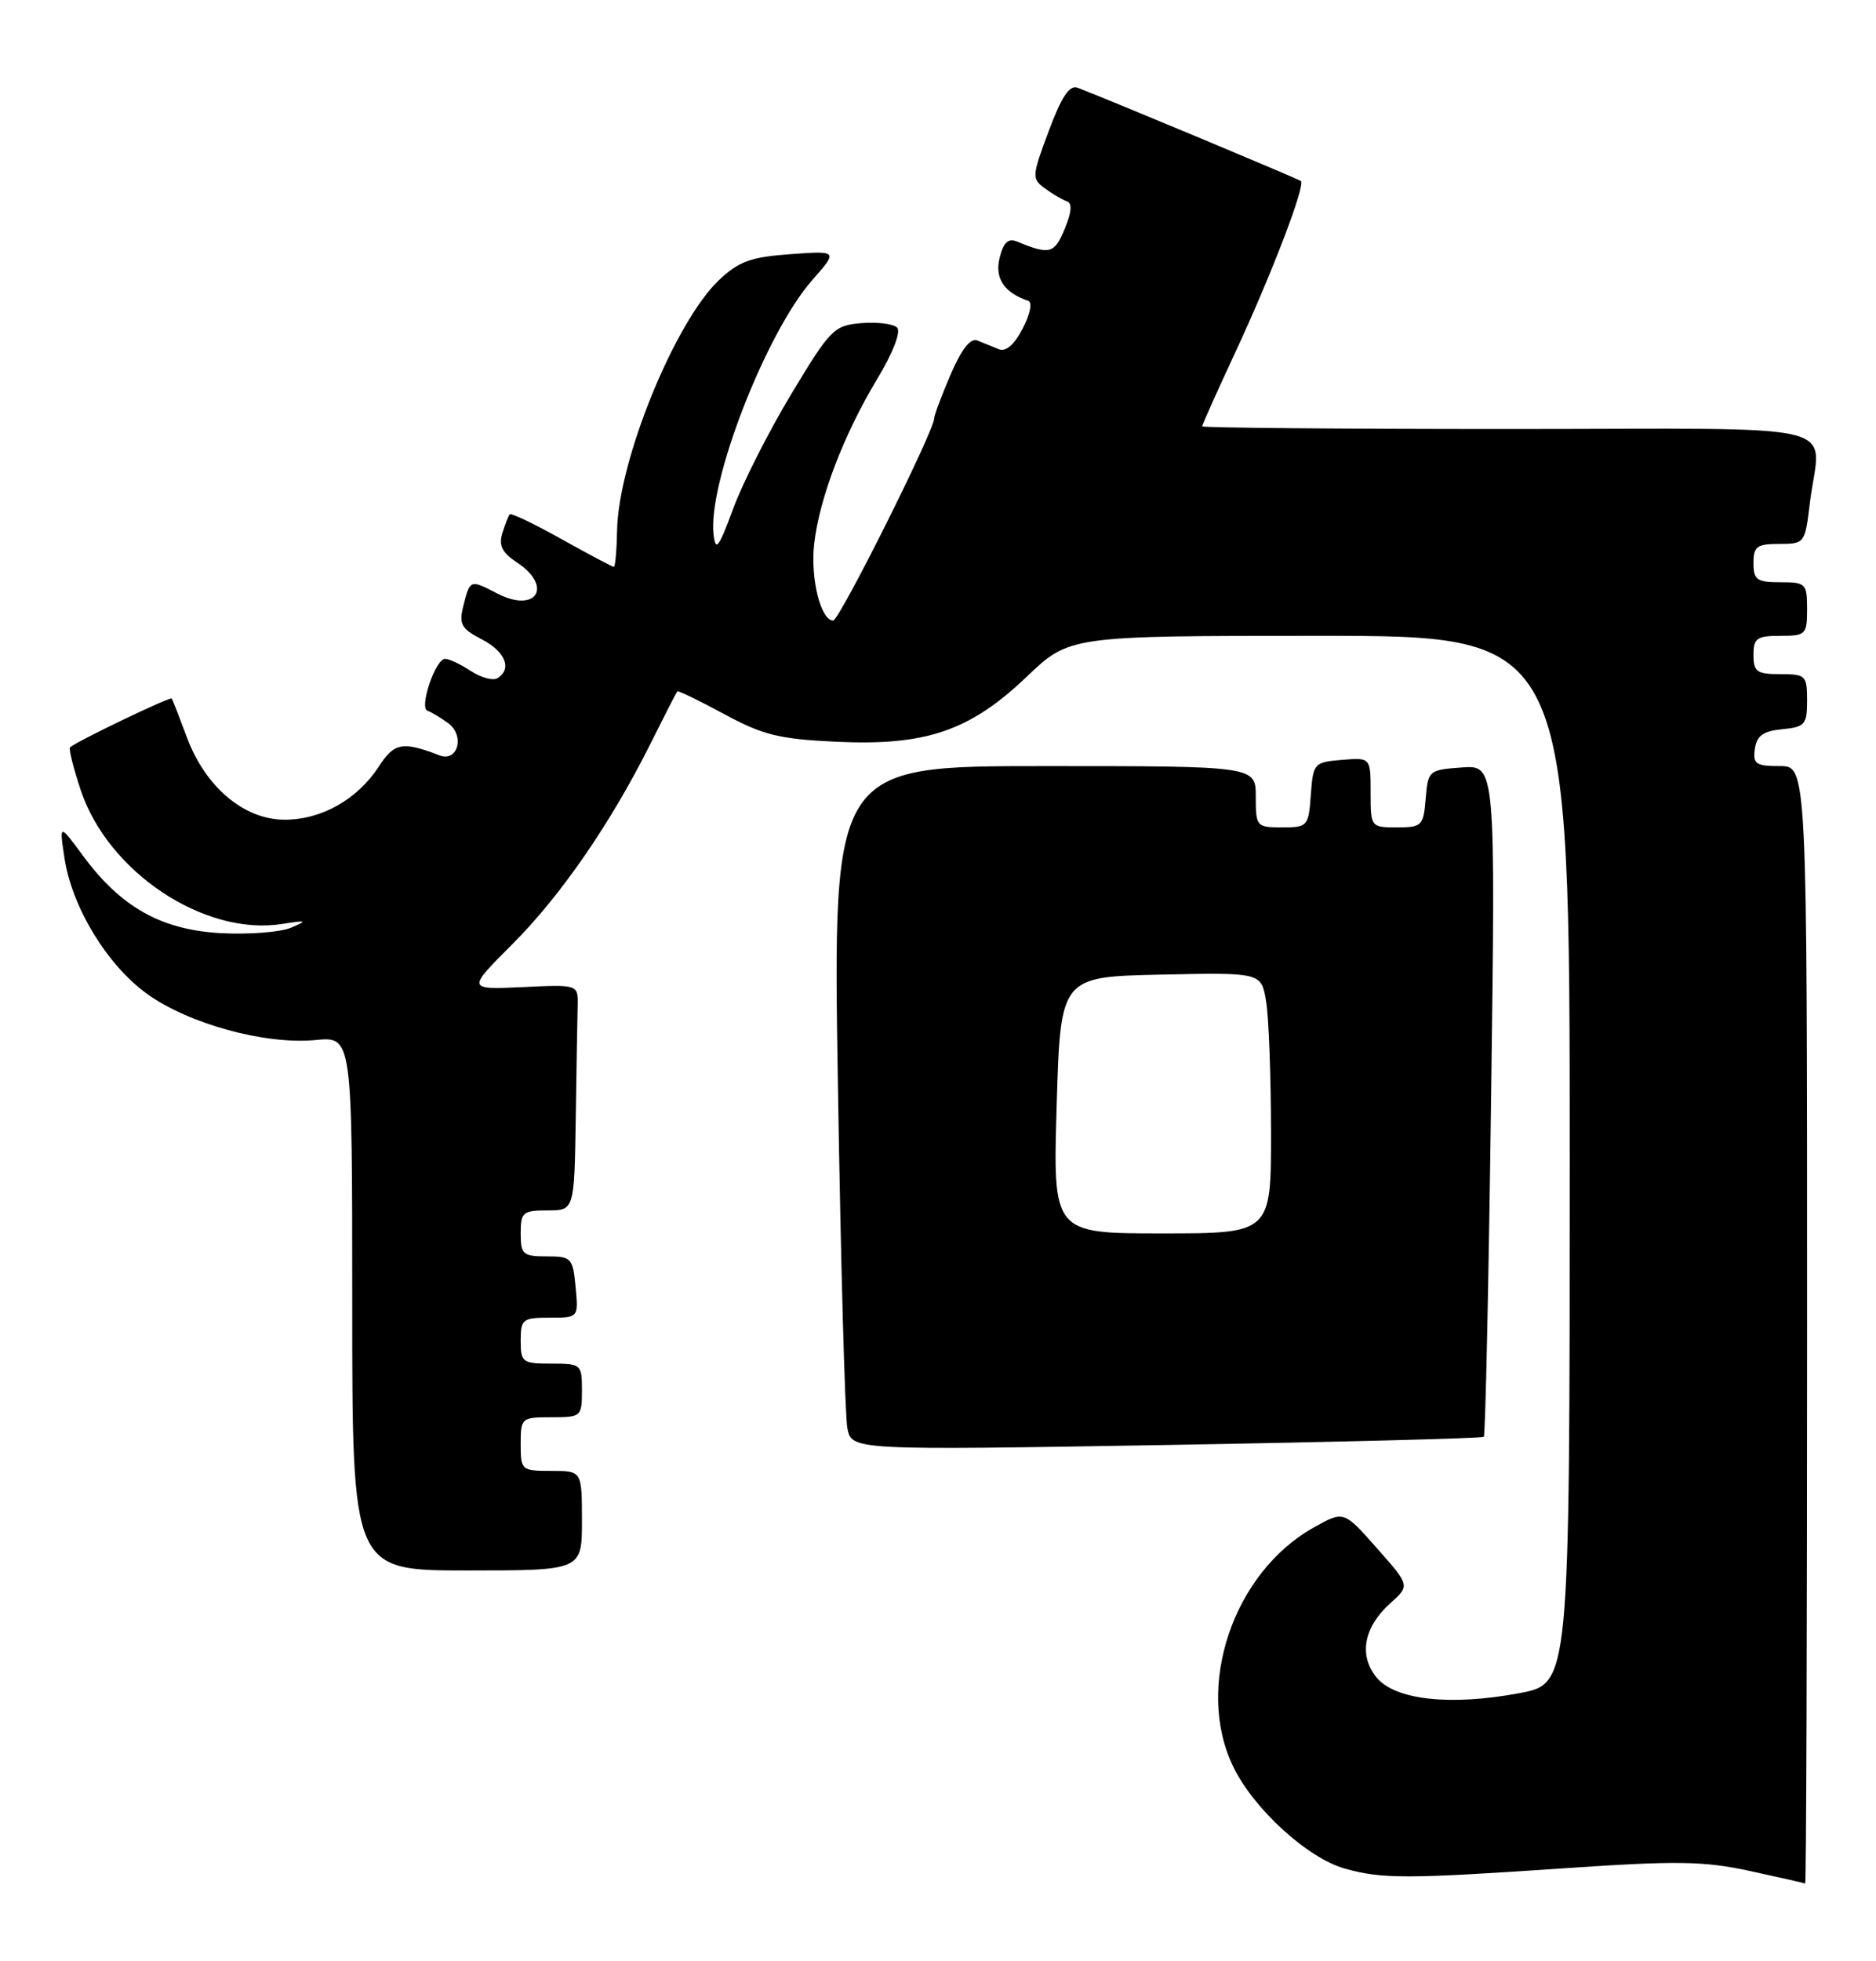 <?xml version="1.0" encoding="UTF-8" standalone="no"?>
<!DOCTYPE svg PUBLIC "-//W3C//DTD SVG 1.1//EN" "http://www.w3.org/Graphics/SVG/1.1/DTD/svg11.dtd" >
<svg xmlns="http://www.w3.org/2000/svg" xmlns:xlink="http://www.w3.org/1999/xlink" version="1.1" viewBox="0 0 245 256">
 <g >
 <path fill="currentColor"
d=" M 236.00 173.00 C 236.00 100.00 236.00 100.00 232.43 100.00 C 229.30 100.00 228.90 99.72 229.18 97.75 C 229.43 96.03 230.26 95.43 232.75 95.19 C 235.73 94.90 236.00 94.58 236.00 91.44 C 236.00 88.18 235.82 88.00 232.50 88.00 C 229.43 88.00 229.00 87.69 229.00 85.50 C 229.00 83.31 229.43 83.00 232.50 83.00 C 235.83 83.00 236.00 82.83 236.00 79.50 C 236.00 76.17 235.83 76.00 232.50 76.00 C 229.43 76.00 229.00 75.69 229.00 73.50 C 229.00 71.33 229.44 71.00 232.36 71.00 C 235.67 71.00 235.73 70.92 236.35 65.75 C 237.67 54.79 242.55 56.00 197.00 56.00 C 175.00 56.00 157.00 55.84 157.00 55.65 C 157.00 55.45 158.97 51.06 161.37 45.90 C 166.08 35.77 170.53 24.15 169.89 23.63 C 169.55 23.35 144.81 13.01 140.75 11.46 C 139.68 11.05 138.65 12.58 136.97 17.08 C 134.75 23.02 134.73 23.33 136.47 24.60 C 137.47 25.33 138.76 26.09 139.34 26.28 C 140.05 26.52 139.95 27.71 139.04 29.89 C 137.71 33.12 137.08 33.29 132.87 31.55 C 131.67 31.05 131.07 31.60 130.55 33.65 C 129.88 36.32 131.14 38.21 134.27 39.26 C 134.85 39.45 134.55 40.98 133.56 42.88 C 132.46 45.01 131.36 45.96 130.43 45.58 C 129.64 45.26 128.39 44.75 127.65 44.45 C 126.74 44.08 125.58 45.56 124.15 48.88 C 122.97 51.63 122.00 54.21 122.00 54.62 C 122.00 56.24 109.62 81.00 108.81 81.00 C 107.18 81.00 105.82 75.49 106.33 70.99 C 107.01 65.03 110.18 56.75 114.53 49.52 C 116.62 46.06 117.69 43.29 117.16 42.76 C 116.67 42.27 114.57 42.01 112.49 42.18 C 108.91 42.48 108.45 42.95 103.36 51.40 C 100.41 56.29 96.99 63.04 95.75 66.40 C 93.86 71.53 93.45 72.07 93.19 69.77 C 92.41 63.06 100.01 43.47 106.07 36.57 C 109.45 32.73 109.45 32.73 103.22 33.18 C 98.05 33.55 96.48 34.12 93.90 36.56 C 88.12 42.05 80.76 60.11 80.59 69.23 C 80.54 71.85 80.35 73.99 80.16 73.99 C 79.98 74.00 76.92 72.37 73.36 70.39 C 69.81 68.40 66.75 66.93 66.57 67.14 C 66.39 67.34 65.96 68.45 65.60 69.62 C 65.11 71.20 65.59 72.15 67.47 73.39 C 72.29 76.54 70.06 80.12 64.94 77.47 C 61.36 75.62 61.39 75.61 60.49 79.18 C 59.92 81.47 60.27 82.09 62.91 83.45 C 66.00 85.05 66.92 87.32 64.96 88.53 C 64.38 88.88 62.82 88.46 61.49 87.59 C 60.16 86.71 58.65 86.00 58.13 86.00 C 56.87 86.00 54.70 92.40 55.83 92.78 C 56.32 92.94 57.53 93.67 58.52 94.39 C 60.74 96.01 59.80 99.52 57.40 98.60 C 52.58 96.75 51.50 96.94 49.50 100.02 C 46.69 104.35 42.00 107.00 37.17 107.00 C 31.87 107.00 26.80 102.72 24.39 96.20 C 23.43 93.62 22.55 91.36 22.42 91.18 C 22.23 90.91 10.04 96.75 9.15 97.55 C 8.95 97.73 9.58 100.24 10.54 103.13 C 14.10 113.84 26.69 122.21 36.83 120.61 C 40.08 120.10 40.21 120.16 38.00 121.10 C 36.62 121.68 32.53 122.00 28.89 121.81 C 21.09 121.39 15.81 118.44 10.86 111.73 C 7.74 107.50 7.74 107.50 8.42 112.00 C 9.39 118.41 13.98 125.96 19.20 129.73 C 24.64 133.65 34.63 136.39 41.20 135.76 C 46.00 135.29 46.00 135.29 46.00 170.15 C 46.00 205.00 46.00 205.00 61.00 205.00 C 76.00 205.00 76.00 205.00 76.00 198.50 C 76.00 192.00 76.00 192.00 72.00 192.00 C 68.10 192.00 68.00 191.92 68.00 188.50 C 68.00 185.08 68.10 185.00 72.00 185.00 C 75.90 185.00 76.00 184.92 76.00 181.50 C 76.00 178.08 75.90 178.00 72.00 178.00 C 68.22 178.00 68.00 177.83 68.00 175.00 C 68.00 172.20 68.25 172.00 71.78 172.00 C 75.55 172.00 75.55 172.00 75.17 168.00 C 74.81 164.19 74.63 164.00 71.39 164.00 C 68.29 164.00 68.00 163.74 68.00 161.00 C 68.00 158.24 68.28 158.00 71.50 158.00 C 75.00 158.00 75.00 158.00 75.19 146.00 C 75.29 139.40 75.40 132.76 75.44 131.25 C 75.50 128.51 75.50 128.51 68.24 128.85 C 60.98 129.18 60.98 129.18 66.90 123.26 C 73.26 116.90 79.78 107.44 84.99 97.00 C 86.78 93.42 88.33 90.39 88.45 90.25 C 88.56 90.12 91.32 91.45 94.57 93.21 C 99.61 95.94 101.74 96.47 109.13 96.82 C 120.89 97.38 126.65 95.43 134.08 88.34 C 139.68 83.00 139.68 83.00 172.34 83.00 C 205.00 83.00 205.00 83.00 205.00 151.39 C 205.00 219.77 205.00 219.77 198.45 221.01 C 189.41 222.71 182.16 221.91 179.75 218.94 C 177.41 216.05 178.11 212.36 181.61 209.24 C 184.14 206.97 184.14 206.97 179.82 202.09 C 175.50 197.20 175.50 197.20 171.64 199.35 C 161.06 205.22 156.00 220.17 161.05 230.60 C 163.72 236.13 170.79 242.57 175.65 243.92 C 180.54 245.28 183.70 245.27 204.50 243.86 C 219.01 242.87 222.53 242.93 228.50 244.22 C 232.35 245.05 235.61 245.79 235.75 245.87 C 235.89 245.94 236.00 213.15 236.00 173.00 Z  M 193.78 187.55 C 193.99 187.35 194.41 167.54 194.73 143.53 C 195.32 99.87 195.32 99.87 190.91 100.18 C 186.60 100.49 186.49 100.59 186.19 104.25 C 185.90 107.80 185.69 108.00 182.44 108.00 C 179.02 108.00 179.00 107.97 179.00 103.44 C 179.00 98.88 179.00 98.88 175.25 99.19 C 171.61 99.49 171.49 99.62 171.19 103.75 C 170.89 107.87 170.78 108.00 167.44 108.00 C 164.09 108.00 164.00 107.89 164.00 104.00 C 164.00 100.00 164.00 100.00 136.38 100.00 C 108.75 100.00 108.75 100.00 109.43 141.75 C 109.80 164.71 110.35 184.81 110.66 186.41 C 111.23 189.31 111.23 189.31 152.32 188.62 C 174.92 188.23 193.58 187.75 193.78 187.55 Z  M 138.00 144.25 C 138.50 127.50 138.50 127.50 151.61 127.22 C 164.73 126.94 164.73 126.94 165.35 130.72 C 165.70 132.80 165.98 140.46 165.99 147.75 C 166.00 161.00 166.00 161.00 151.75 161.00 C 137.50 161.00 137.50 161.00 138.00 144.25 Z "/>
</g>
</svg>
